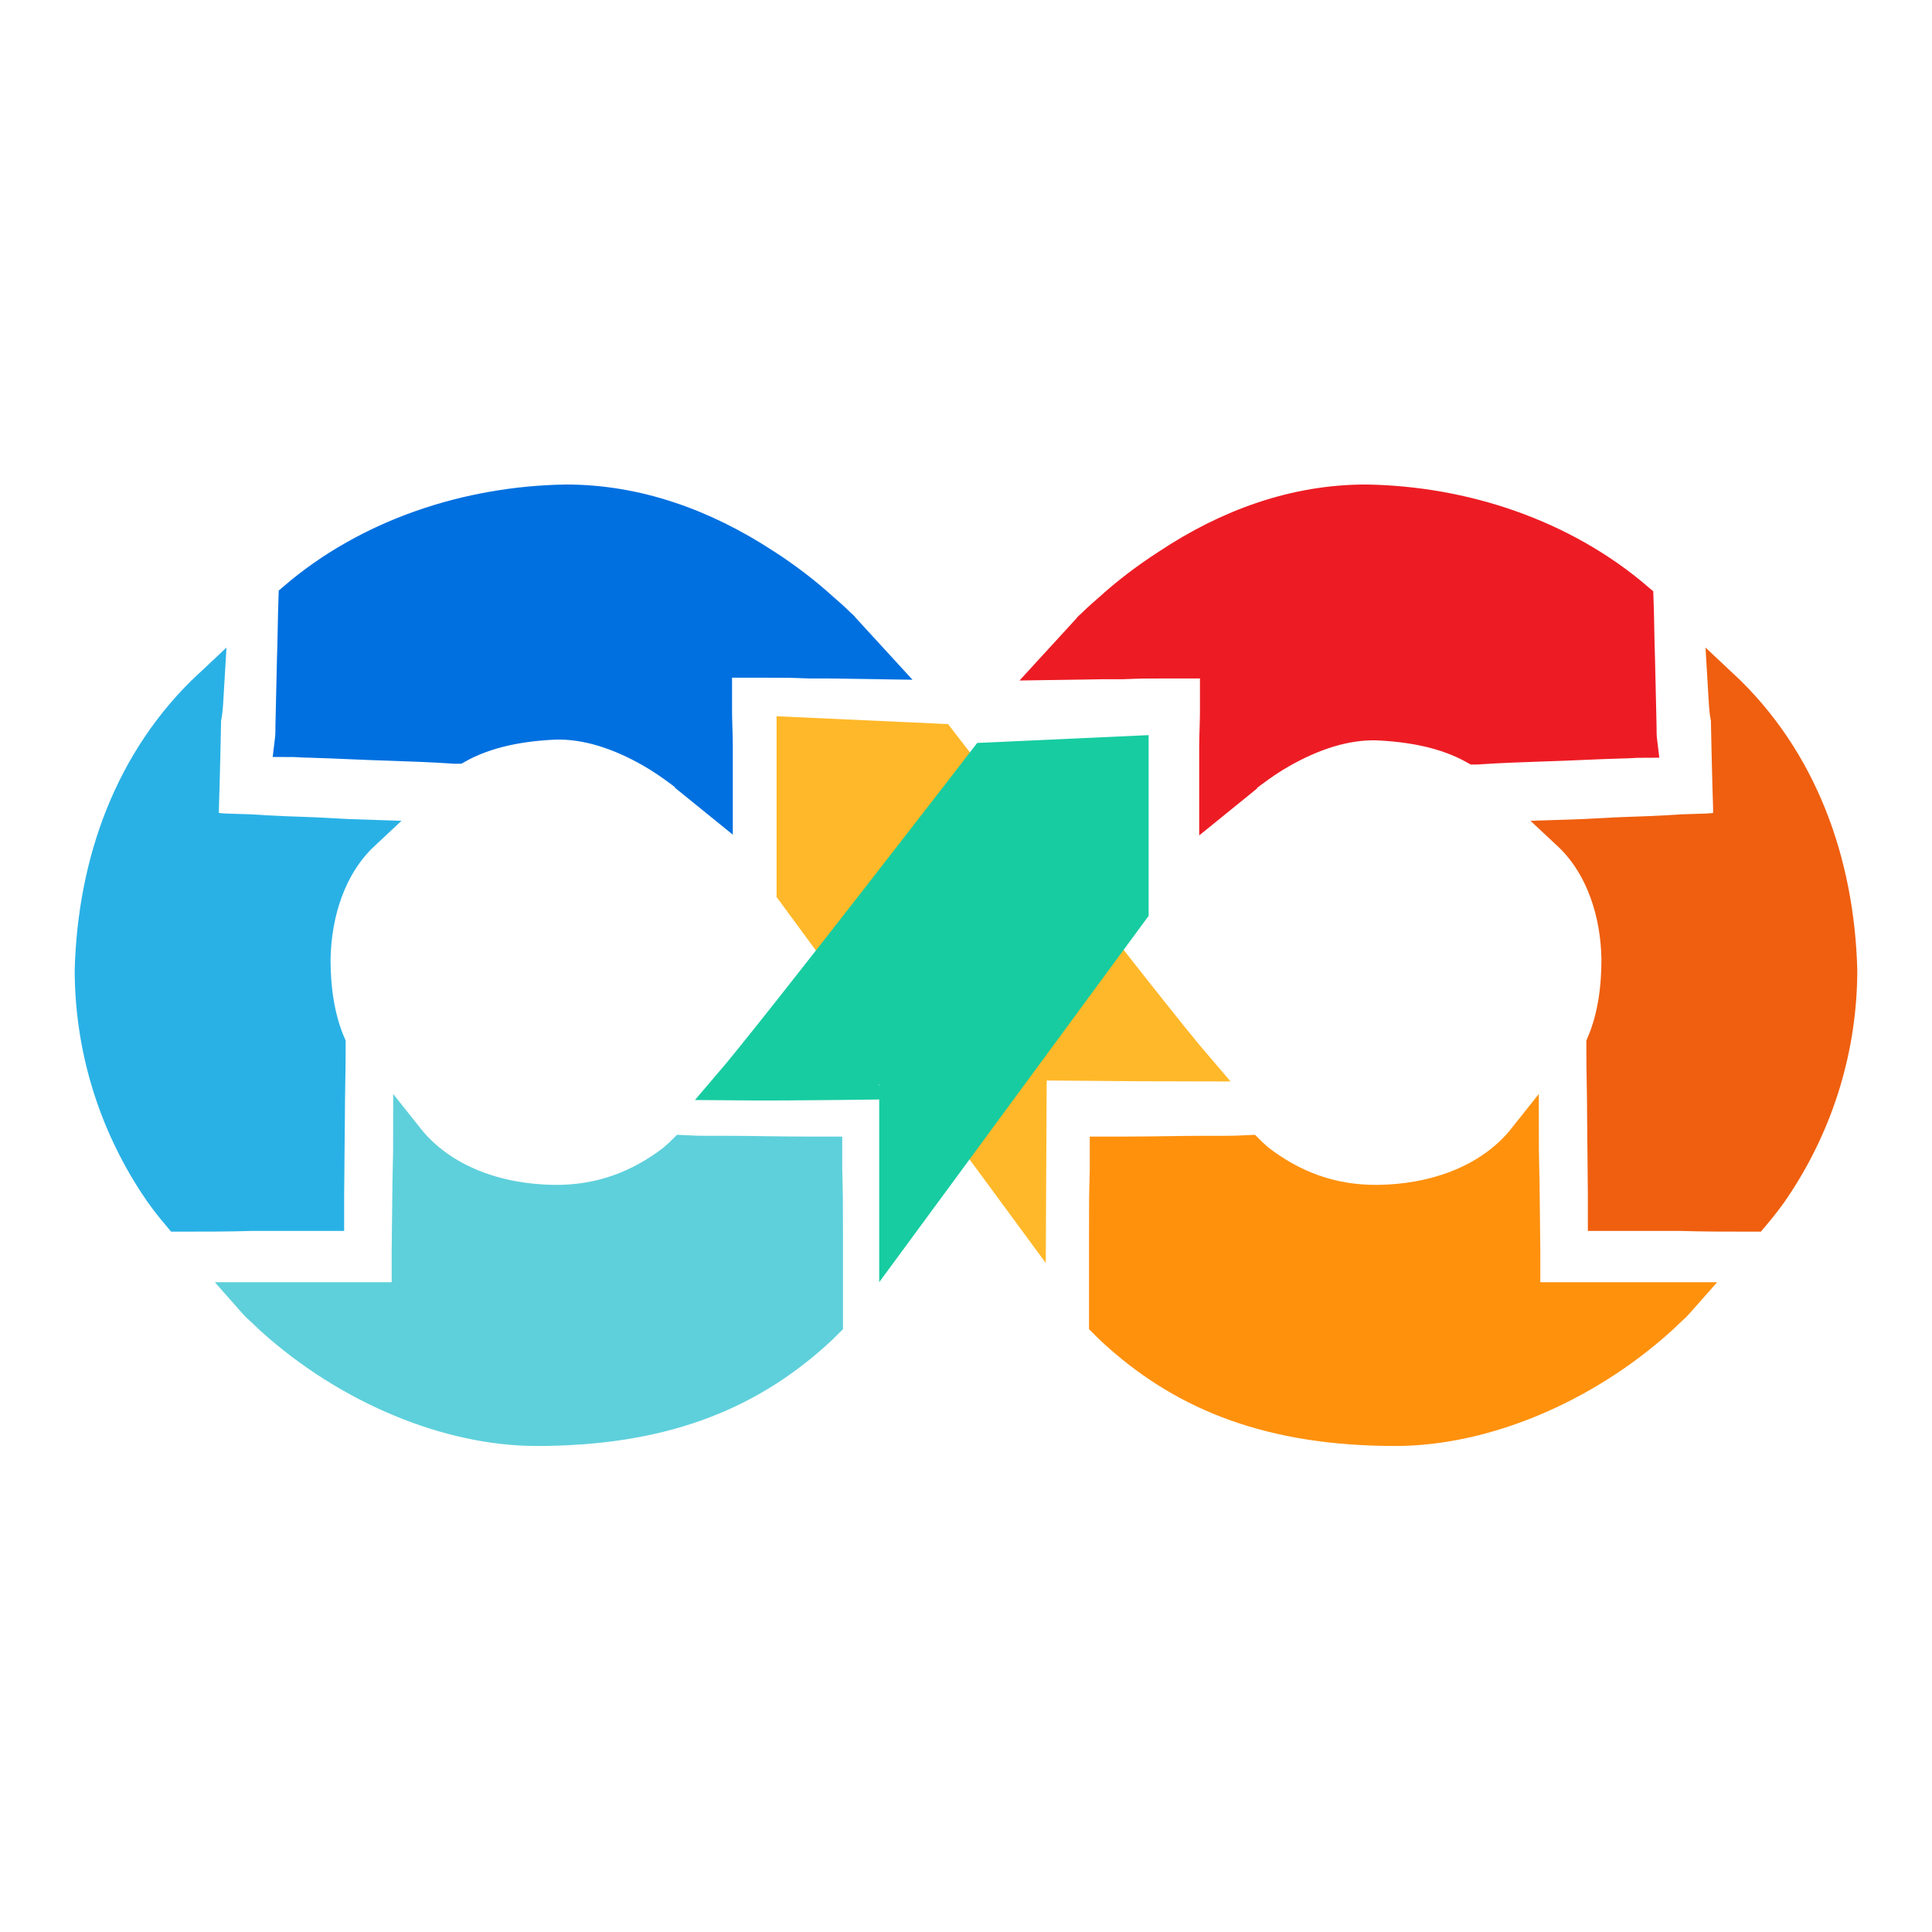 <?xml version="1.0" encoding="utf-8"?>
<!-- Generator: Adobe Illustrator 22.1.0, SVG Export Plug-In . SVG Version: 6.00 Build 0)  -->
<svg version="1.1" id="Layer_1" xmlns="http://www.w3.org/2000/svg" xmlns:xlink="http://www.w3.org/1999/xlink" x="0px" y="0px"
	 viewBox="0 0 256 256" style="enable-background:new 0 0 256 256;" xml:space="preserve">
<style type="text/css">
	.st0{fill:#FF910D;}
	.st1{fill-opacity:0;stroke:#FF910D;stroke-width:4;}
	.st2{fill:#EF5F0F;}
	.st3{fill:#EF5F0F;fill-opacity:0;stroke:#EF5F0F;stroke-width:4;}
	.st4{fill:#ED1C24;}
	.st5{fill:#ED1C24;fill-opacity:0;stroke:#ED1C24;stroke-width:4;}
	.st6{fill:#5ED0DB;}
	.st7{fill-opacity:0;stroke:#5ED0DB;stroke-width:4;}
	.st8{fill:#29B1E6;}
	.st9{fill-opacity:0;stroke:#29B1E6;stroke-width:4;}
	.st10{fill:#0070E0;}
	.st11{fill:#0070E0;fill-opacity:0;stroke:#0070E0;stroke-width:4;}
	.st12{fill:#FFB829;}
	.st13{fill:#FFB829;fill-opacity:0;stroke:#FFB829;stroke-width:4;}
	.st14{fill:#17CCA1;}
	.st15{fill:#17CCA1;fill-opacity:0;stroke:#17CCA1;stroke-width:4;}
</style>
<g id="Layer_2_Copy">
	<g>
		<path class="st0" d="M201.9,150.7c0,2.5,0,0.5,0.1,6.1l0.1,8.9c0,3.6,0,3.6,0,4.5l0,1.7l1.7,0c0.8,0,0.8,0,4.1,0
			c4.1,0,4.1,0,8.9,0c5.4,0,3.3,0,6.3,0c-1.5,1.7-0.6,0.7-3,3c-10.2,9.2-23.5,14.7-35.2,14.7c-16.4,0-27.7-4.5-36.8-12.6
			c-1.3-1.2-0.7-0.6-1.8-1.7c0-0.9,0-1.8,0-2.6c0-4.1,0-4.1,0-8.9c0-4.9,0-4.9,0.1-8.9c0-1.5,0-0.7,0-2.3c0.9,0,1.8,0,2.8,0
			c3.6,0,7.2-0.1,10.8-0.1c4.8,0,3,0,5.5-0.1c0.6,0.6,0.2,0.2,1.3,1.2c4.4,3.4,9.6,5.5,15.9,5.4
			C189.8,158.9,197.3,156.5,201.9,150.7z"/>
		<path class="st1" d="M201.9,150.7c0,2.5,0,0.5,0.1,6.1l0.1,8.9c0,3.6,0,3.6,0,4.5l0,1.7l1.7,0c0.8,0,0.8,0,4.1,0
			c4.1,0,4.1,0,8.9,0c5.4,0,3.3,0,6.3,0c-1.5,1.7-0.6,0.7-3,3c-10.2,9.2-23.5,14.7-35.2,14.7c-16.4,0-27.7-4.5-36.8-12.6
			c-1.3-1.2-0.7-0.6-1.8-1.7c0-0.9,0-1.8,0-2.6c0-4.1,0-4.1,0-8.9c0-4.9,0-4.9,0.1-8.9c0-1.5,0-0.7,0-2.3c0.9,0,1.8,0,2.8,0
			c3.6,0,7.2-0.1,10.8-0.1c4.8,0,3,0,5.5-0.1c0.6,0.6,0.2,0.2,1.3,1.2c4.4,3.4,9.6,5.5,15.9,5.4
			C189.8,158.9,197.3,156.5,201.9,150.7z"/>
	</g>
	<g>
		<path class="st2" d="M228.3,90.7c10.6,9.9,15.4,23.6,15.8,37.8c0,10.2-3,20.1-8.6,28.6c-0.9,1.4-2,2.8-3.1,4.1l-0.4,0
			c-3.2,0-6.3,0-9.5-0.1c-2.6,0-5.2,0-7.8,0c-1.4,0-0.7,0-2.3,0c0-0.9,0-1.8,0-2.7l-0.1-10.5c0-2.9-0.1-5.8-0.1-8.7
			c0-0.7,0-0.4,0-0.9c1.5-3.5,2-7.4,2-11.2c-0.1-6-2-12.3-6.5-16.5c3-0.1,0.8,0,6.5-0.3c2.9-0.1,5.8-0.2,8.7-0.4
			c3.5-0.1,3.5-0.1,4.4-0.2l1.7-0.1l0-1.7c0-0.8,0-0.8-0.1-3.9c-0.1-3.9-0.1-3.9-0.2-8.7C228.4,93.9,228.4,92.3,228.3,90.7z"/>
		<path class="st3" d="M228.3,90.7c10.6,9.9,15.4,23.6,15.8,37.8c0,10.2-3,20.1-8.6,28.6c-0.9,1.4-2,2.8-3.1,4.1l-0.4,0
			c-3.2,0-6.3,0-9.5-0.1c-2.6,0-5.2,0-7.8,0c-1.4,0-0.7,0-2.3,0c0-0.9,0-1.8,0-2.7l-0.1-10.5c0-2.9-0.1-5.8-0.1-8.7
			c0-0.7,0-0.4,0-0.9c1.5-3.5,2-7.4,2-11.2c-0.1-6-2-12.3-6.5-16.5c3-0.1,0.8,0,6.5-0.3c2.9-0.1,5.8-0.2,8.7-0.4
			c3.5-0.1,3.5-0.1,4.4-0.2l1.7-0.1l0-1.7c0-0.8,0-0.8-0.1-3.9c-0.1-3.9-0.1-3.9-0.2-8.7C228.4,93.9,228.4,92.3,228.3,90.7z"/>
	</g>
	<g>
		<path class="st4" d="M181,66.2c12.9,0.2,26.1,4.5,36.1,13.1c0.1,2.7,0.1,5.4,0.2,8.1c0.1,4.7,0.1,4.7,0.2,8.7c0,0.8,0,1.5,0.1,2.3
			c-0.9,0-1.8,0.1-2.7,0.1c-3.5,0.1-7,0.3-10.5,0.4c-2.9,0.1-5.8,0.2-8.7,0.4l-0.3,0c-3.9-2.2-8.5-3-13-3.2
			c-4.1-0.1-8.4,1.3-12.6,3.7c-1.4,0.8-2.7,1.7-3.9,2.6c-0.4,0.3-0.8,0.6-1,0.8c-0.2,0.1-0.3,0.2-0.3,0.3l-3.7,3l0-5
			c0-0.5,0-0.5,0-2.6c0-1.5,0.1-3.1,0.1-4.6c0-2.1,0-4.3,0-6.4c-1.8,0-4.7,0-6.5,0c-3.1,0-3.1,0-5.7,0.1c-2.1,0-2.1,0-2.6,0
			l-6.5,0.1l4.4-4.8c0.1-0.2,0.4-0.4,0.8-0.8c0.6-0.6,1.3-1.2,2.1-1.9c2.2-2,4.8-4,7.6-5.8C162.7,69.4,171.6,66.2,181,66.2z"/>
		<path class="st5" d="M181,66.2c12.9,0.2,26.1,4.5,36.1,13.1c0.1,2.7,0.1,5.4,0.2,8.1c0.1,4.7,0.1,4.7,0.2,8.7c0,0.8,0,1.5,0.1,2.3
			c-0.9,0-1.8,0.1-2.7,0.1c-3.5,0.1-7,0.3-10.5,0.4c-2.9,0.1-5.8,0.2-8.7,0.4l-0.3,0c-3.9-2.2-8.5-3-13-3.2
			c-4.1-0.1-8.4,1.3-12.6,3.7c-1.4,0.8-2.7,1.7-3.9,2.6c-0.4,0.3-0.8,0.6-1,0.8c-0.2,0.1-0.3,0.2-0.3,0.3l-3.7,3l0-5
			c0-0.5,0-0.5,0-2.6c0-1.5,0.1-3.1,0.1-4.6c0-2.1,0-4.3,0-6.4c-1.8,0-4.7,0-6.5,0c-3.1,0-3.1,0-5.7,0.1c-2.1,0-2.1,0-2.6,0
			l-6.5,0.1l4.4-4.8c0.1-0.2,0.4-0.4,0.8-0.8c0.6-0.6,1.3-1.2,2.1-1.9c2.2-2,4.8-4,7.6-5.8C162.7,69.4,171.6,66.2,181,66.2z"/>
	</g>
	<g>
		<path class="st6" d="M54.1,150.7c0,2.5,0,0.5-0.1,6.1l-0.1,8.9c0,3.6,0,3.6,0,4.5l0,1.7l-1.7,0c-0.8,0-0.8,0-4.1,0
			c-4.1,0-4.1,0-8.9,0c-5.4,0-3.3,0-6.3,0c1.5,1.7,0.6,0.7,3,3c10.2,9.2,23.5,14.7,35.2,14.7c16.4,0,27.7-4.5,36.8-12.6
			c1.3-1.2,0.7-0.6,1.8-1.7c0-0.9,0-1.8,0-2.6c0-4.1,0-4.1,0-8.9c0-4.9,0-4.9-0.1-8.9c0-1.5,0-0.7,0-2.3c-0.9,0-1.8,0-2.8,0
			c-3.6,0-7.2-0.1-10.8-0.1c-4.8,0-3,0-5.5-0.1c-0.6,0.6-0.2,0.2-1.3,1.2c-4.4,3.4-9.6,5.5-15.9,5.4
			C66.2,158.9,58.7,156.5,54.1,150.7z"/>
		<path class="st7" d="M54.1,150.7c0,2.5,0,0.5-0.1,6.1l-0.1,8.9c0,3.6,0,3.6,0,4.5l0,1.7l-1.7,0c-0.8,0-0.8,0-4.1,0
			c-4.1,0-4.1,0-8.9,0c-5.4,0-3.3,0-6.3,0c1.5,1.7,0.6,0.7,3,3c10.2,9.2,23.5,14.7,35.2,14.7c16.4,0,27.7-4.5,36.8-12.6
			c1.3-1.2,0.7-0.6,1.8-1.7c0-0.9,0-1.8,0-2.6c0-4.1,0-4.1,0-8.9c0-4.9,0-4.9-0.1-8.9c0-1.5,0-0.7,0-2.3c-0.9,0-1.8,0-2.8,0
			c-3.6,0-7.2-0.1-10.8-0.1c-4.8,0-3,0-5.5-0.1c-0.6,0.6-0.2,0.2-1.3,1.2c-4.4,3.4-9.6,5.5-15.9,5.4
			C66.2,158.9,58.7,156.5,54.1,150.7z"/>
	</g>
	<g>
		<path class="st8" d="M27.7,90.7c-10.6,9.9-15.4,23.6-15.8,37.8c0,10.2,3,20.1,8.6,28.6c0.9,1.4,2,2.8,3.1,4.1l0.4,0
			c3.2,0,6.3,0,9.5-0.1c2.6,0,5.2,0,7.8,0c1.5,0,0.7,0,2.3,0c0-0.9,0-1.8,0-2.7l0.1-10.5c0-2.9,0.1-5.8,0.1-8.7c0-0.7,0-0.4,0-0.9
			c-1.5-3.5-2-7.4-2-11.2c0.1-6,2-12.3,6.5-16.5c-3-0.1-0.8,0-6.5-0.3c-2.9-0.1-5.8-0.2-8.7-0.4c-3.5-0.1-3.5-0.1-4.4-0.2l-1.7-0.1
			l0-1.7c0-0.8,0-0.8,0.1-3.9c0.1-3.9,0.1-3.9,0.2-8.7C27.6,93.9,27.6,92.3,27.7,90.7z"/>
		<path class="st9" d="M27.7,90.7c-10.6,9.9-15.4,23.6-15.8,37.8c0,10.2,3,20.1,8.6,28.6c0.9,1.4,2,2.8,3.1,4.1l0.4,0
			c3.2,0,6.3,0,9.5-0.1c2.6,0,5.2,0,7.8,0c1.5,0,0.7,0,2.3,0c0-0.9,0-1.8,0-2.7l0.1-10.5c0-2.9,0.1-5.8,0.1-8.7c0-0.7,0-0.4,0-0.9
			c-1.5-3.5-2-7.4-2-11.2c0.1-6,2-12.3,6.5-16.5c-3-0.1-0.8,0-6.5-0.3c-2.9-0.1-5.8-0.2-8.7-0.4c-3.5-0.1-3.5-0.1-4.4-0.2l-1.7-0.1
			l0-1.7c0-0.8,0-0.8,0.1-3.9c0.1-3.9,0.1-3.9,0.2-8.7C27.6,93.9,27.6,92.3,27.7,90.7z"/>
	</g>
	<g>
		<path class="st10" d="M75,66.2C62,66.4,48.8,70.7,38.9,79.2c-0.1,2.7-0.1,5.4-0.2,8.1c-0.1,4.7-0.1,4.7-0.2,8.7
			c0,0.8,0,1.5-0.1,2.3c0.9,0,1.8,0.1,2.7,0.1c3.5,0.1,7,0.3,10.5,0.4c2.9,0.1,5.8,0.2,8.7,0.4l0.3,0c3.9-2.2,8.5-3,13-3.2
			c4.1-0.1,8.4,1.3,12.6,3.7c1.4,0.8,2.7,1.7,3.9,2.6c0.4,0.3,0.8,0.6,1,0.8c0.2,0.1,0.3,0.2,0.3,0.3l3.7,3l0-5c0-0.5,0-0.5,0-2.6
			c0-1.5-0.1-3.1-0.1-4.6c0-2.1,0-4.3,0-6.4c1.8,0,4.7,0,6.5,0c3.1,0,3.1,0,5.7,0.1c2.1,0,2.1,0,2.6,0l6.5,0.1l-4.4-4.8
			c-0.1-0.2-0.4-0.4-0.8-0.8c-0.6-0.6-1.3-1.2-2.1-1.9c-2.2-2-4.8-4-7.6-5.8C93.3,69.4,84.4,66.2,75,66.2z"/>
		<path class="st11" d="M75,66.2C62,66.4,48.8,70.7,38.9,79.2c-0.1,2.7-0.1,5.4-0.2,8.1c-0.1,4.7-0.1,4.7-0.2,8.7
			c0,0.8,0,1.5-0.1,2.3c0.9,0,1.8,0.1,2.7,0.1c3.5,0.1,7,0.3,10.5,0.4c2.9,0.1,5.8,0.2,8.7,0.4l0.3,0c3.9-2.2,8.5-3,13-3.2
			c4.1-0.1,8.4,1.3,12.6,3.7c1.4,0.8,2.7,1.7,3.9,2.6c0.4,0.3,0.8,0.6,1,0.8c0.2,0.1,0.3,0.2,0.3,0.3l3.7,3l0-5c0-0.5,0-0.5,0-2.6
			c0-1.5-0.1-3.1-0.1-4.6c0-2.1,0-4.3,0-6.4c1.8,0,4.7,0,6.5,0c3.1,0,3.1,0,5.7,0.1c2.1,0,2.1,0,2.6,0l6.5,0.1l-4.4-4.8
			c-0.1-0.2-0.4-0.4-0.8-0.8c-0.6-0.6-1.3-1.2-2.1-1.9c-2.2-2-4.8-4-7.6-5.8C93.3,69.4,84.4,66.2,75,66.2z"/>
	</g>
	<g>
		<path class="st12" d="M158.7,141.3c-6.1-7.1-34.1-43.4-34.1-43.4l-19.7-0.9v21.2l31.7,43.1l0.1-20.1
			C136.6,141.1,148.4,141.3,158.7,141.3z"/>
		<path class="st13" d="M158.7,141.3c-6.1-7.1-34.1-43.4-34.1-43.4l-19.7-0.9v21.2l31.7,43.1l0.1-20.1
			C136.6,141.1,148.4,141.3,158.7,141.3z"/>
	</g>
	<g>
		<path class="st14" d="M96.4,143.8c6.1-7.1,34.1-43.4,34.1-43.4l19.7-0.9v21.2l-31.7,43.1l0-20.1
			C118.5,143.6,106.7,143.9,96.4,143.8z"/>
		<path class="st15" d="M96.4,143.8c6.1-7.1,34.1-43.4,34.1-43.4l19.7-0.9v21.2l-31.7,43.1l0-20.1
			C118.5,143.6,106.7,143.9,96.4,143.8z"/>
	</g>
</g>
</svg>
